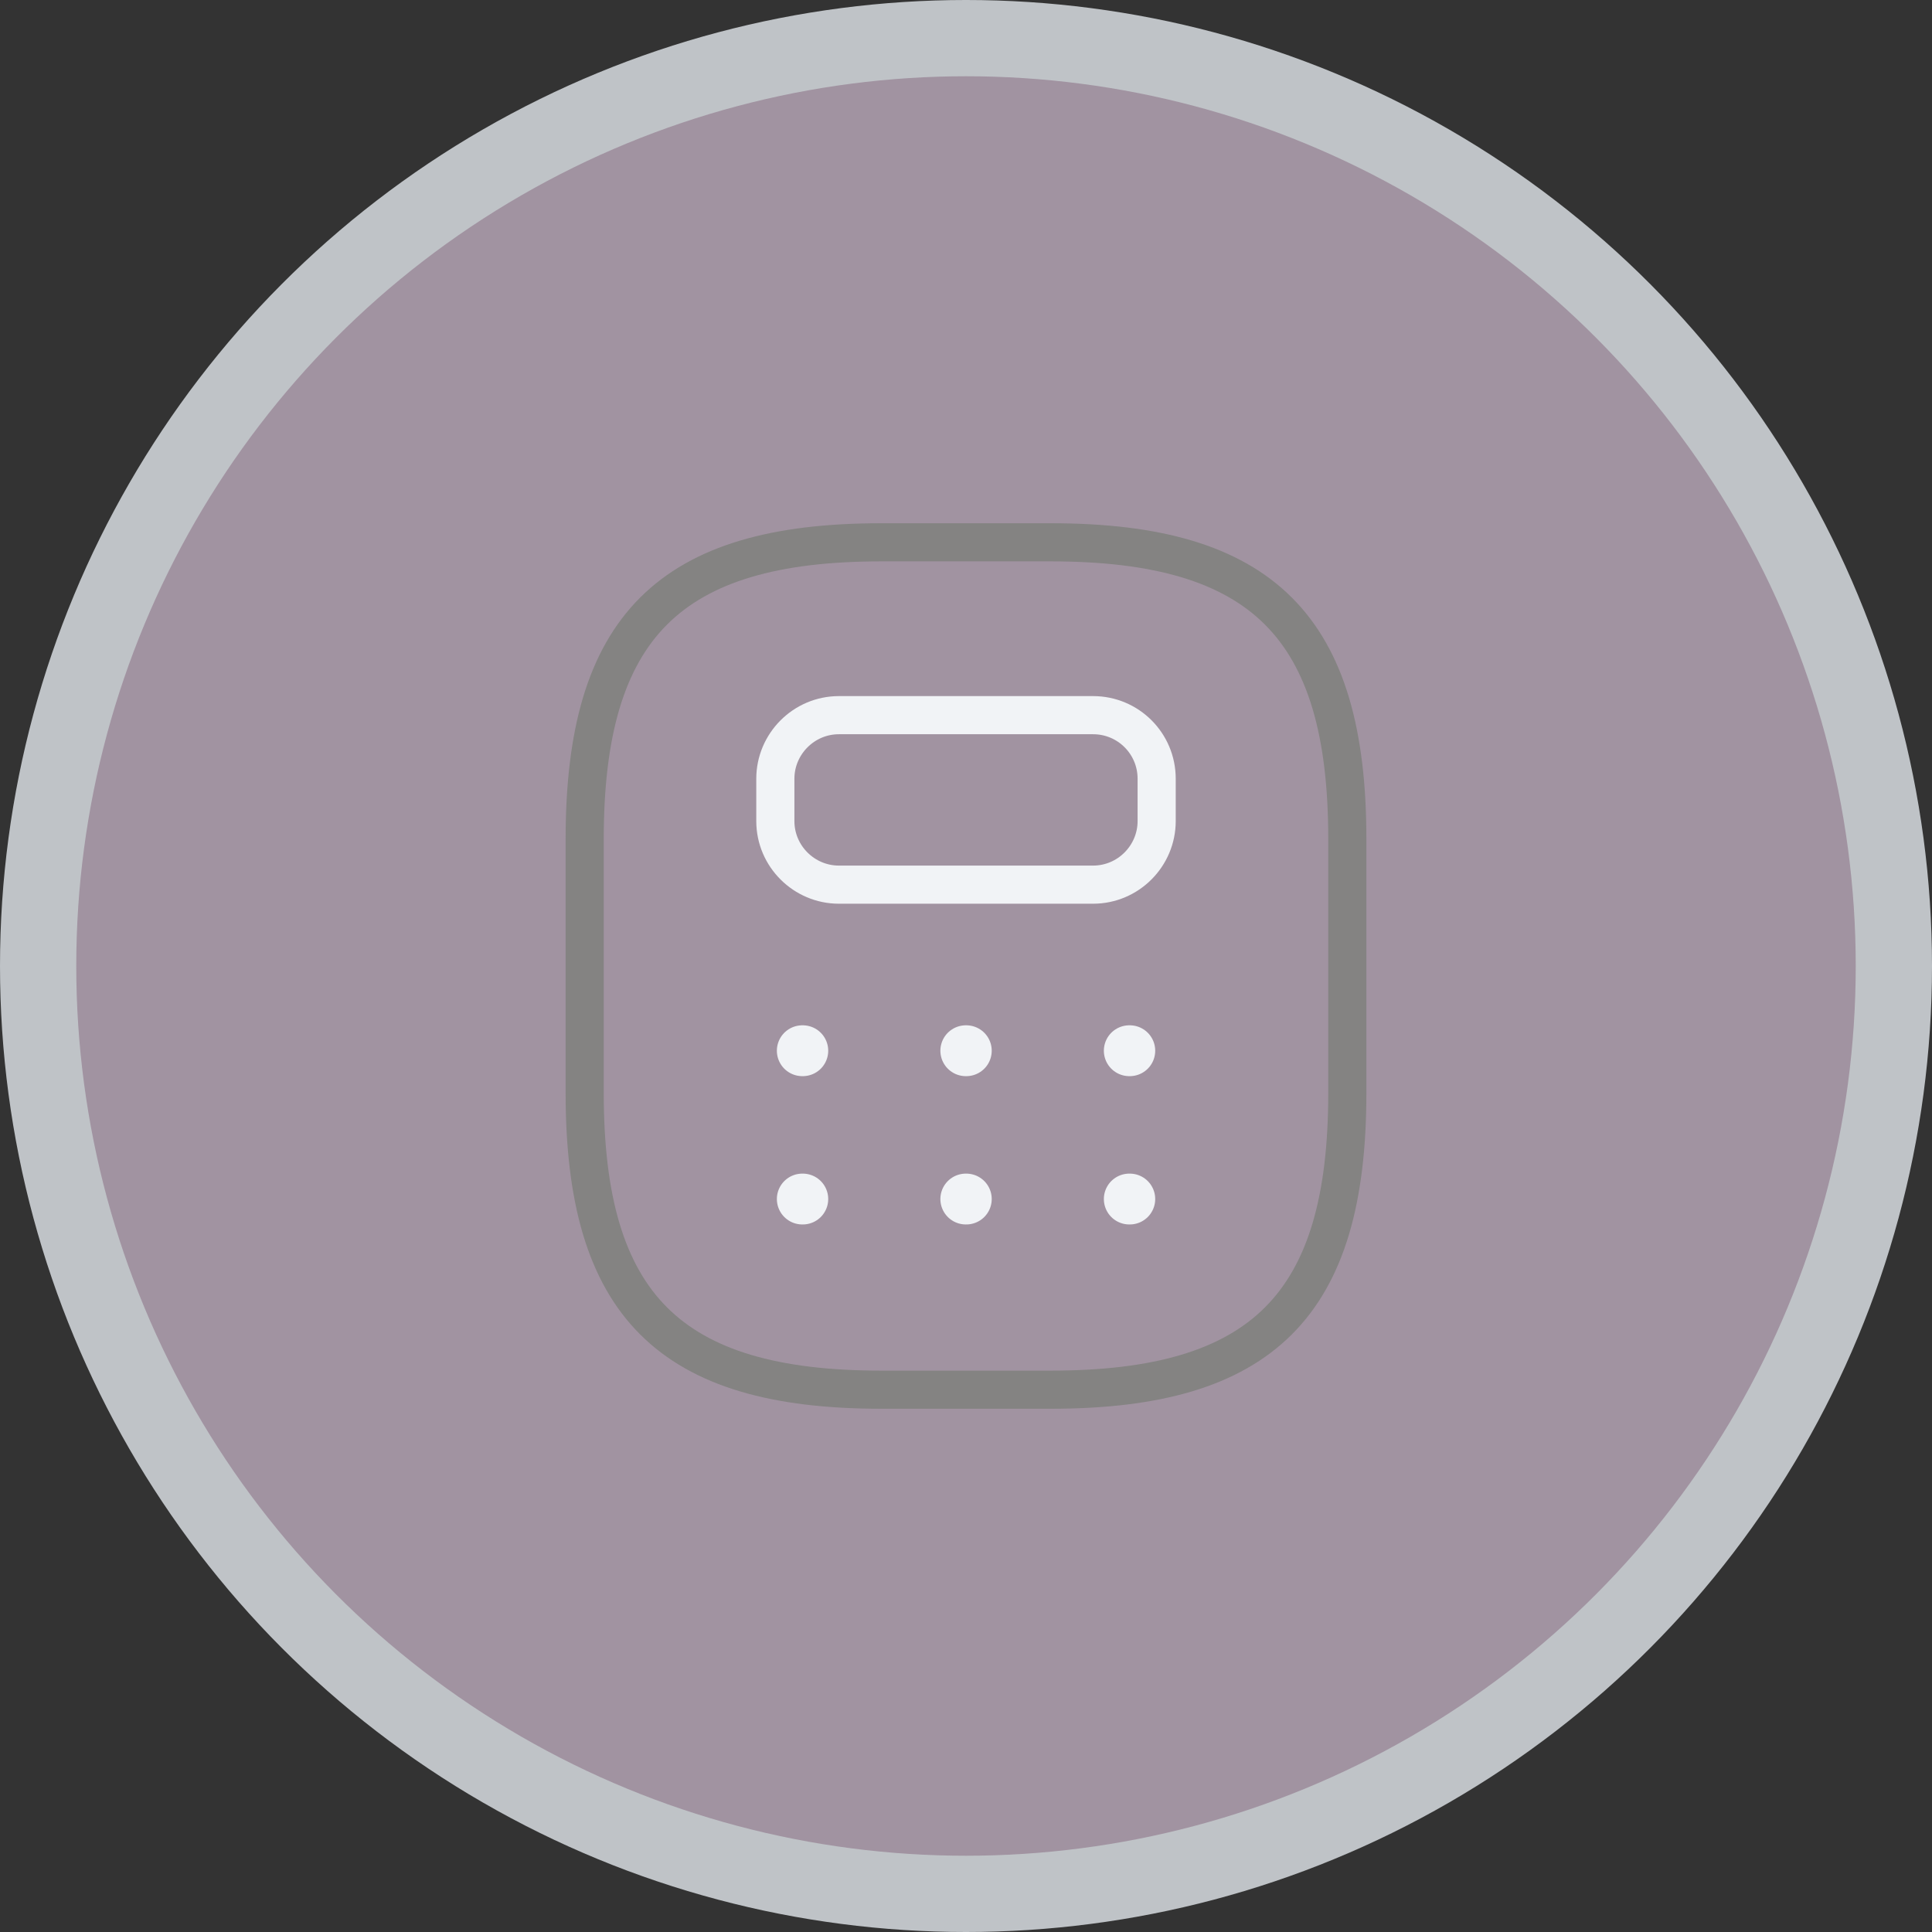 <svg width="76" height="76" viewBox="0 0 76 76" fill="none" xmlns="http://www.w3.org/2000/svg">
<rect x="0" y="0" width="76" height="76" fill="#333333" stroke="none"/>
<circle cx="38" cy="38" r="38" fill="#BFC3C7"/>
<circle cx="38" cy="38" r="35" fill="#6D3D60" fill-opacity="0.36"/>
<path d="M34.667 54.667H41.333C49.667 54.667 53 51.333 53 43V33C53 24.667 49.667 21.333 41.333 21.333H34.667C26.333 21.333 23 24.667 23 33V43C23 51.333 26.333 54.667 34.667 54.667Z" stroke="#848382" stroke-width="1.5" stroke-linecap="round" stroke-linejoin="round"/>
<path d="M45.5 30.633V32.3C45.5 33.667 44.383 34.8 43 34.8H33C31.633 34.8 30.5 33.683 30.5 32.3V30.633C30.5 29.267 31.617 28.133 33 28.133H43C44.383 28.133 45.5 29.25 45.5 30.633Z" stroke="#F1F3F6" stroke-width="1.5" stroke-linecap="round" stroke-linejoin="round"/>
<path d="M31.56 41.333H31.58M37.992 41.333H38.012M44.423 41.333H44.443M31.56 47.167H31.58M37.992 47.167H38.012M44.423 47.167H44.443" stroke="#F1F3F6" stroke-width="2" stroke-linecap="round" stroke-linejoin="round"/>
</svg>
